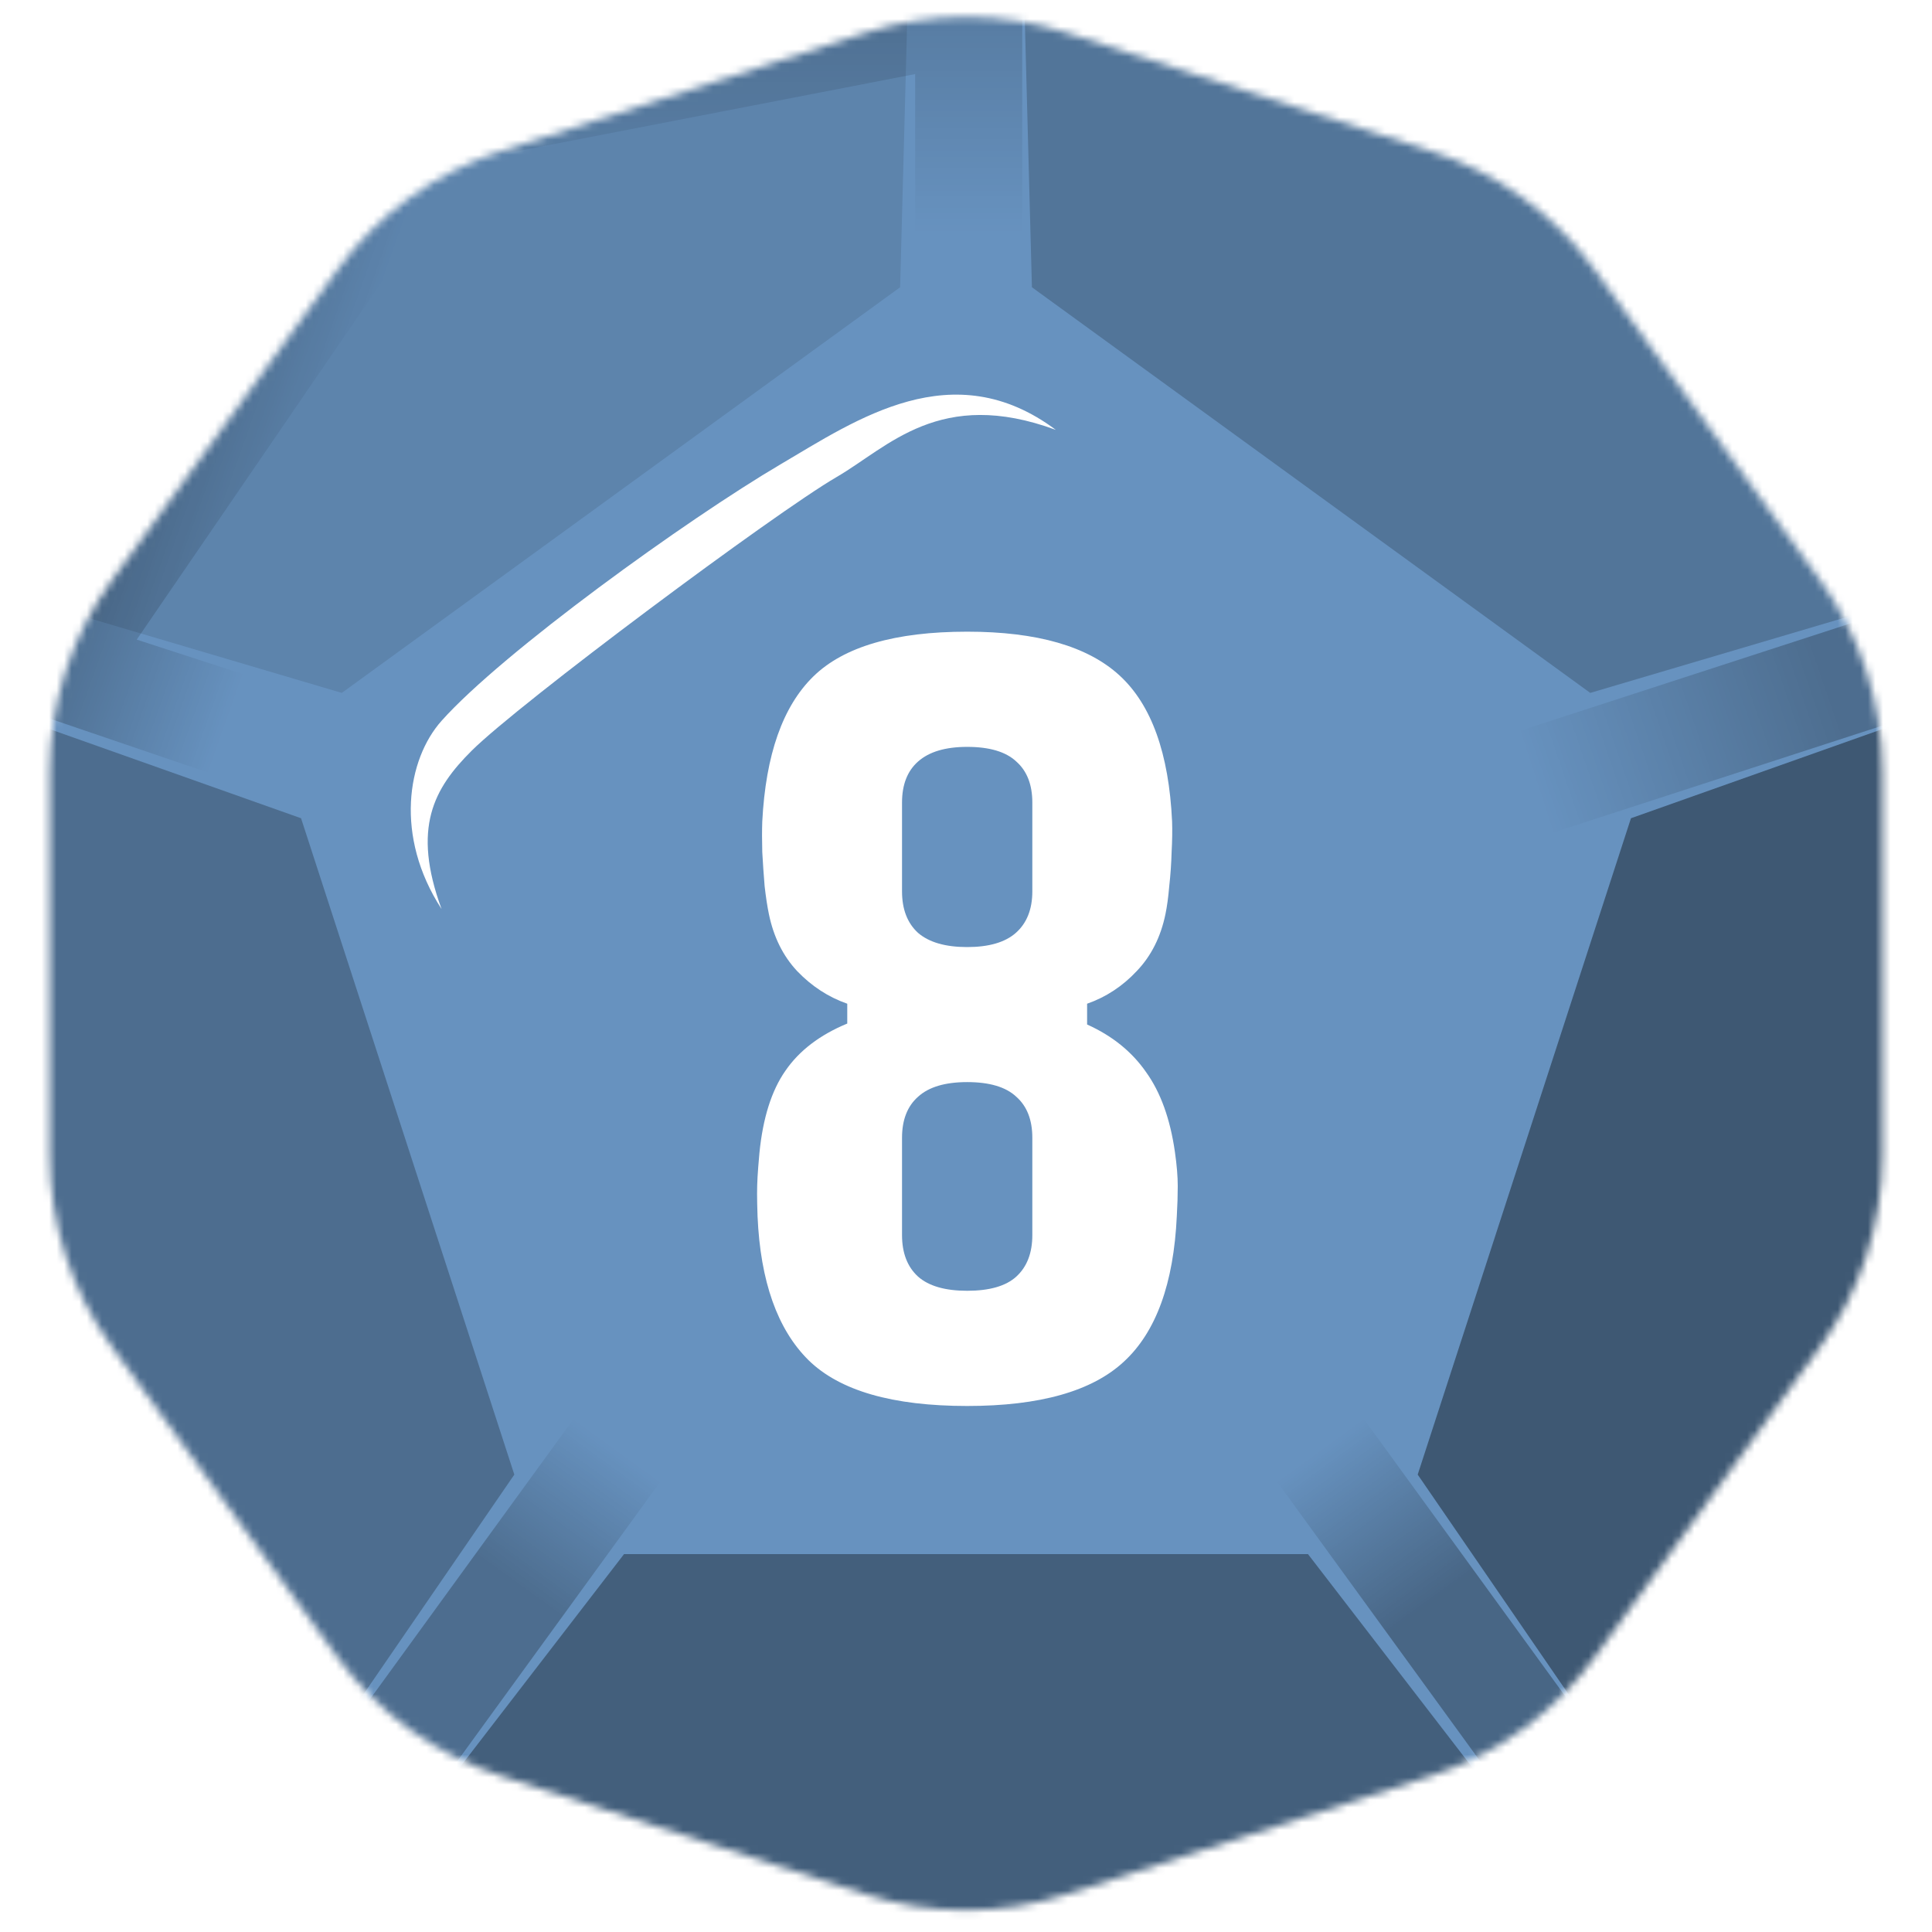 <svg width="256" height="256" viewBox="0 0 256 256" fill="none" xmlns="http://www.w3.org/2000/svg">
<desc>
  wrpg-online.com SWRPG Dice Asset
  Created by: Joshua Ziggas
  Source: https://github.com/swrpg-online/art
  License: CC BY-NC-SA 4.0
</desc><mask id="mask0_112_17198" style="mask-type:luminance" maskUnits="userSpaceOnUse" x="6" y="2" width="244" height="252">
<path d="M114.628 4.345C123.32 1.521 132.683 1.521 141.375 4.345L189.67 20.037C198.362 22.861 205.937 28.365 211.309 35.759L241.157 76.841C246.529 84.235 249.422 93.14 249.422 102.279V153.059C249.422 162.199 246.529 171.103 241.157 178.497L211.309 219.58C205.937 226.973 198.362 232.477 189.67 235.301L141.375 250.993C132.683 253.817 123.32 253.817 114.628 250.993L66.333 235.301C57.641 232.477 50.066 226.973 44.694 219.58L14.846 178.497C9.474 171.103 6.581 162.199 6.581 153.059V102.279C6.581 93.14 9.474 84.235 14.846 76.841L44.694 35.759C50.066 28.365 57.641 22.861 66.333 20.037L114.628 4.345Z" fill="white"/>
</mask>
<g mask="url(#mask0_112_17198)">
<rect width="256" height="256" fill="#6792BF"/>
<g filter="url(#filter0_f_112_17198)">
<path d="M50.102 9.815L135.447 -6.134V48.825H121.261V9.815L52.806 23.079L50.102 9.815Z" fill="url(#paint0_linear_112_17198)" fill-opacity="0.15"/>
<rect x="169.172" y="196.272" width="14.185" height="78.02" transform="rotate(-36 169.172 196.272)" fill="url(#paint1_linear_112_17198)" fill-opacity="0.3"/>
<path d="M-5.078 91.241L43.068 14.964L61.461 21.456L18.118 84.752L55.219 96.807L50.836 110.298L-5.078 91.241Z" fill="url(#paint2_linear_112_17198)" fill-opacity="0.25"/>
<rect x="205.871" y="110.299" width="14.185" height="78.02" transform="rotate(-108 205.871 110.299)" fill="url(#paint3_linear_112_17198)" fill-opacity="0.25"/>
<rect x="41.68" y="259.393" width="14.185" height="78.02" transform="rotate(-144 41.68 259.393)" fill="url(#paint4_linear_112_17198)" fill-opacity="0.25"/>
<path d="M173.313 205.927L209.147 252.45L126.501 268.5L46.855 252.45L82.689 205.927L173.313 205.927Z" fill="black" fill-opacity="0.35"/>
<path d="M216.112 108.421L272.062 88.582L261.002 175L221.457 244.329L187.853 195.392L216.112 108.421Z" fill="black" fill-opacity="0.4"/>
<path d="M136.735 38.062L135.156 -21.281L210.716 14L267.643 74.977L210.716 91.813L136.735 38.062Z" fill="black" fill-opacity="0.2"/>
<path d="M45.289 91.814L-11.637 74.977L45.289 15.001L120.849 -21.28L119.271 38.063L45.289 91.814Z" fill="black" fill-opacity="0.1"/>
<path d="M68.151 195.392L34.547 244.33L-3.999 172.5L-16.059 88.582L39.892 108.422L68.151 195.392Z" fill="black" fill-opacity="0.25"/>
</g>
</g>
<path d="M128.156 186.3C118.271 186.3 111.265 184.277 107.136 180.232C103.007 176.144 100.754 169.784 100.379 161.151C100.337 159.899 100.316 158.919 100.316 158.21C100.316 157.46 100.337 156.709 100.379 155.958C100.421 155.207 100.504 154.144 100.629 152.768C101.088 148.138 102.235 144.509 104.07 141.882C105.905 139.213 108.637 137.127 112.266 135.626V132.998C109.763 132.122 107.553 130.683 105.634 128.682C103.757 126.68 102.506 124.156 101.88 121.112C101.672 120.111 101.484 118.88 101.317 117.421C101.192 115.919 101.088 114.418 101.005 112.916C100.963 111.373 100.963 110.018 101.005 108.85C101.463 100.008 103.716 93.606 107.761 89.644C111.807 85.681 118.605 83.7 128.156 83.7C137.415 83.7 144.151 85.64 148.363 89.518C152.576 93.397 154.89 99.841 155.308 108.85C155.349 110.018 155.328 111.373 155.245 112.916C155.203 114.418 155.099 115.919 154.932 117.421C154.807 118.88 154.64 120.111 154.432 121.112C153.806 124.156 152.534 126.68 150.615 128.682C148.739 130.683 146.549 132.122 144.047 132.998V135.751C147.383 137.252 149.99 139.359 151.867 142.07C153.785 144.739 155.057 148.263 155.683 152.642C155.933 154.394 156.058 155.896 156.058 157.147C156.058 158.356 156.017 159.691 155.933 161.151C155.516 170.076 153.18 176.499 148.926 180.419C144.714 184.34 137.79 186.3 128.156 186.3ZM128.156 171.035C131.117 171.035 133.286 170.41 134.662 169.159C136.08 167.866 136.789 166.03 136.789 163.653C136.789 162.235 136.789 160.817 136.789 159.399C136.789 157.939 136.789 156.5 136.789 155.082C136.789 153.623 136.789 152.184 136.789 150.766C136.789 148.388 136.08 146.574 134.662 145.323C133.286 144.03 131.117 143.383 128.156 143.383C125.237 143.383 123.068 144.03 121.65 145.323C120.232 146.574 119.523 148.388 119.523 150.766C119.523 152.893 119.523 155.041 119.523 157.209C119.523 159.378 119.523 161.526 119.523 163.653C119.523 166.03 120.232 167.866 121.65 169.159C123.068 170.41 125.237 171.035 128.156 171.035ZM128.156 125.491C131.034 125.491 133.182 124.865 134.6 123.614C136.06 122.321 136.789 120.486 136.789 118.109C136.789 116.148 136.789 114.188 136.789 112.228C136.789 110.226 136.789 108.266 136.789 106.347C136.789 103.97 136.08 102.156 134.662 100.904C133.286 99.612 131.117 98.965 128.156 98.965C125.278 98.965 123.109 99.612 121.65 100.904C120.232 102.156 119.523 103.97 119.523 106.347C119.523 107.307 119.523 108.287 119.523 109.288C119.523 110.247 119.523 111.227 119.523 112.228C119.523 113.229 119.523 114.23 119.523 115.231C119.523 116.19 119.523 117.149 119.523 118.109C119.523 120.486 120.232 122.321 121.65 123.614C123.109 124.865 125.278 125.491 128.156 125.491Z" fill="white"/>
<g filter="url(#filter1_f_112_17198)">
<path d="M62.494 99.478C57.485 104.467 54.559 109.682 58.51 120.453C52.249 110.816 53.956 100.612 58.51 95.51C66.603 86.442 90.954 68.866 103.475 61.496C113.493 55.6 126.243 46.757 139.903 56.961C124.535 51.292 117.705 59.228 110.875 63.197C102.633 67.985 68.755 93.242 62.494 99.478Z" fill="white"/>
</g>
<defs>
<filter id="filter0_f_112_17198" x="-26.878" y="-32.1" width="317.772" height="311.419" filterUnits="userSpaceOnUse" color-interpolation-filters="sRGB">
<feFlood flood-opacity="0" result="BackgroundImageFix"/>
<feBlend mode="normal" in="SourceGraphic" in2="BackgroundImageFix" result="shape"/>
<feGaussianBlur stdDeviation="5.41" result="effect1_foregroundBlur_112_17198"/>
</filter>
<filter id="filter1_f_112_17198" x="49.02" y="46.881" width="96.292" height="78.981" filterUnits="userSpaceOnUse" color-interpolation-filters="sRGB">
<feFlood flood-opacity="0" result="BackgroundImageFix"/>
<feBlend mode="normal" in="SourceGraphic" in2="BackgroundImageFix" result="shape"/>
<feGaussianBlur stdDeviation="2.705" result="effect1_foregroundBlur_112_17198"/>
</filter>
<linearGradient id="paint0_linear_112_17198" x1="128.354" y1="-29.195" x2="128.354" y2="48.825" gradientUnits="userSpaceOnUse">
<stop offset="0.4"/>
<stop offset="0.771" stop-opacity="0"/>
</linearGradient>
<linearGradient id="paint1_linear_112_17198" x1="176.265" y1="196.272" x2="176.278" y2="252.046" gradientUnits="userSpaceOnUse">
<stop stop-opacity="0"/>
<stop offset="0.445"/>
</linearGradient>
<linearGradient id="paint2_linear_112_17198" x1="52.244" y1="103.558" x2="6.823" y2="87.454" gradientUnits="userSpaceOnUse">
<stop offset="0.488" stop-opacity="0"/>
<stop offset="1"/>
</linearGradient>
<linearGradient id="paint3_linear_112_17198" x1="216.762" y1="109.731" x2="217.403" y2="150.481" gradientUnits="userSpaceOnUse">
<stop stop-opacity="0"/>
<stop offset="1"/>
</linearGradient>
<linearGradient id="paint4_linear_112_17198" x1="48.772" y1="337.413" x2="48.68" y2="291.64" gradientUnits="userSpaceOnUse">
<stop stop-opacity="0"/>
<stop offset="0.483"/>
</linearGradient>
</defs>
</svg>
